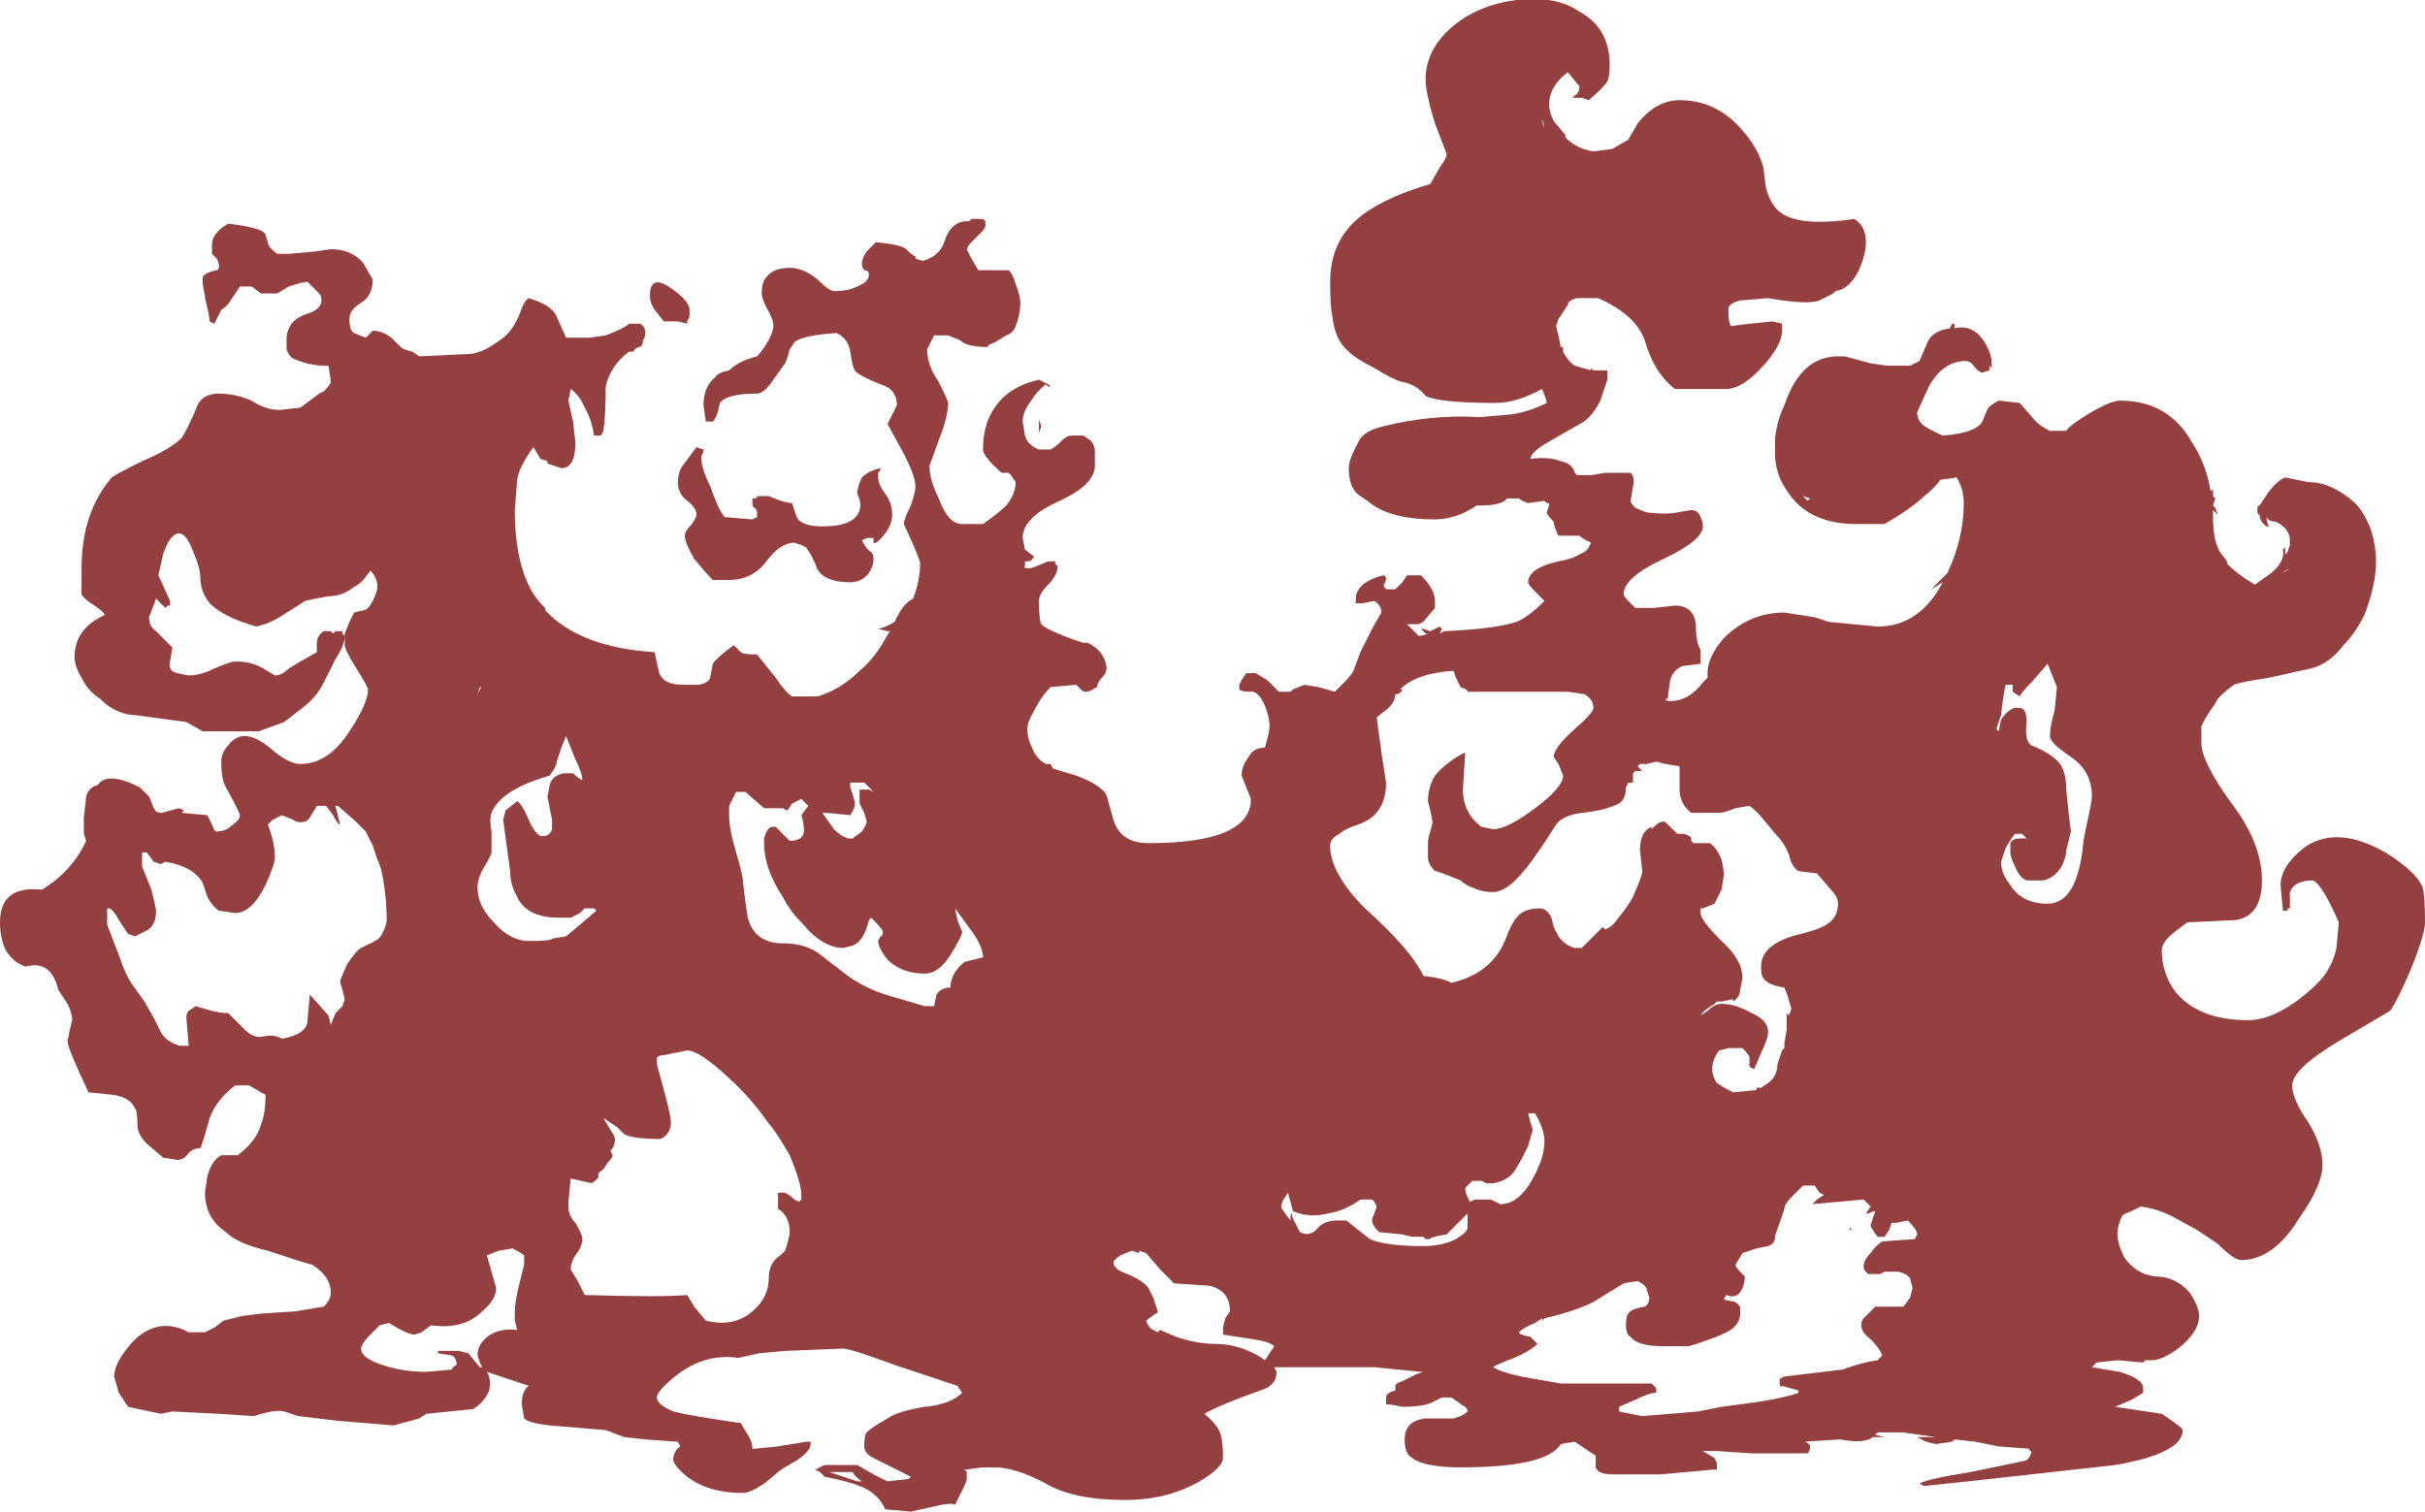 <?xml version="1.0" encoding="UTF-8" standalone="no"?>
<svg xmlns:ffdec="https://www.free-decompiler.com/flash" xmlns:xlink="http://www.w3.org/1999/xlink" ffdec:objectType="shape" height="32.45px" width="52.05px" xmlns="http://www.w3.org/2000/svg">
  <g transform="matrix(1.0, 0.0, 0.0, 1.0, 24.4, 28.65)">
    <path d="M9.5 -28.4 Q10.15 -28.05 10.15 -27.25 10.15 -27.0 10.1 -26.9 10.0 -26.75 9.7 -26.5 L9.55 -26.55 9.35 -26.55 9.4 -26.6 Q9.5 -26.65 9.5 -26.8 L9.25 -27.1 Q8.85 -26.8 8.85 -26.4 8.85 -26.25 8.95 -26.05 L9.2 -25.75 9.2 -25.7 Q9.45 -25.45 9.8 -25.4 L10.2 -25.45 10.55 -25.65 10.75 -26.0 Q11.15 -26.5 11.65 -26.5 12.45 -26.5 13.0 -25.85 13.35 -25.45 13.45 -25.05 L13.5 -24.65 Q13.55 -24.4 13.7 -24.2 14.05 -23.75 15.4 -23.95 15.65 -23.8 15.65 -23.45 15.65 -23.2 15.5 -22.85 15.3 -22.45 15.0 -22.4 L14.95 -22.35 14.65 -22.2 Q14.4 -22.1 13.55 -22.25 L12.95 -22.2 Q12.75 -22.15 12.7 -22.05 12.7 -22.0 12.7 -21.9 12.7 -21.75 12.75 -21.65 L13.15 -21.7 13.65 -21.75 13.85 -21.7 13.85 -21.55 Q13.85 -21.25 13.45 -20.8 13.0 -20.3 12.65 -20.3 L11.55 -20.3 Q11.1 -20.65 10.9 -21.35 10.7 -21.9 9.9 -22.25 L9.45 -22.25 Q9.25 -22.2 9.25 -22.1 L9.05 -21.8 9.0 -21.65 9.05 -21.45 9.1 -21.2 9.15 -21.2 9.15 -21.1 Q9.25 -20.9 9.4 -20.8 L9.75 -20.7 9.75 -20.75 9.8 -20.7 10.1 -20.7 10.1 -20.5 9.95 -20.05 Q9.8 -19.75 9.6 -19.6 L8.9 -19.2 Q8.45 -18.95 8.45 -18.8 8.85 -18.85 9.1 -18.75 9.35 -18.7 9.4 -18.5 L9.45 -18.45 9.75 -18.45 10.05 -18.5 10.6 -18.5 Q10.7 -18.4 10.65 -18.2 L10.6 -17.9 Q10.6 -17.85 10.7 -17.75 10.8 -17.7 10.95 -17.65 11.35 -17.6 11.6 -17.65 L11.9 -17.7 Q12.05 -17.7 12.1 -17.55 12.15 -17.45 12.15 -17.35 12.15 -17.05 11.3 -16.65 10.45 -16.25 10.45 -15.9 10.45 -15.85 10.55 -15.75 L10.7 -15.6 Q10.85 -15.6 11.1 -15.6 L11.55 -15.65 Q11.95 -15.65 12.0 -15.25 12.0 -14.85 12.1 -14.7 L12.1 -14.4 11.7 -14.35 Q11.5 -14.25 11.45 -14.05 11.4 -13.75 11.4 -13.65 L11.35 -13.65 Q11.35 -13.6 11.45 -13.6 11.85 -13.6 12.15 -14.0 L12.25 -14.1 12.25 -14.2 Q12.25 -14.55 12.6 -14.95 13.15 -15.5 13.9 -15.5 L14.55 -15.4 14.85 -15.3 15.9 -15.2 Q16.8 -15.2 17.3 -16.15 L17.05 -16.0 17.4 -16.35 Q17.75 -17.1 17.75 -17.85 17.75 -18.1 17.65 -18.3 L17.6 -18.4 17.25 -18.35 Q17.1 -18.15 16.9 -18.0 16.65 -17.75 16.05 -17.4 L15.45 -17.4 Q14.45 -17.4 14.0 -18.05 13.7 -18.45 13.7 -18.9 L13.7 -19.25 Q13.75 -19.65 13.9 -19.95 14.25 -21.0 15.05 -21.0 L15.2 -21.0 15.75 -20.85 16.1 -20.8 16.6 -20.8 16.8 -20.9 16.95 -21.25 Q17.05 -21.55 17.45 -21.6 L17.5 -21.7 17.55 -21.7 17.55 -21.6 Q17.95 -21.7 18.2 -21.3 18.35 -21.05 18.35 -20.85 L18.35 -20.75 18.3 -20.8 18.3 -20.7 18.15 -20.65 Q18.1 -20.65 18.0 -20.75 17.9 -20.9 17.8 -20.9 17.3 -20.9 17.0 -20.35 L16.75 -19.8 Q16.75 -19.65 16.85 -19.55 16.95 -19.45 17.3 -19.3 18.0 -19.35 18.15 -19.6 L18.25 -19.85 Q18.3 -19.95 18.5 -20.05 L18.95 -20.0 19.3 -19.6 Q19.4 -19.5 19.6 -19.4 L19.95 -19.4 Q20.0 -19.5 20.4 -19.75 20.9 -20.05 21.1 -20.05 22.15 -20.05 22.65 -19.15 22.95 -18.7 23.05 -18.1 L23.1 -18.15 23.1 -18.0 23.15 -17.95 23.1 -17.8 23.15 -17.75 23.2 -17.6 23.1 -17.7 23.1 -17.55 Q23.1 -17.05 23.25 -16.8 L23.4 -16.6 23.4 -16.55 Q23.65 -16.3 24.0 -16.1 L24.35 -16.35 Q24.65 -16.6 24.6 -16.85 L24.65 -16.9 24.65 -16.75 24.7 -16.8 24.75 -16.95 24.75 -17.05 Q24.75 -17.3 24.45 -17.45 24.3 -17.45 24.25 -17.55 24.25 -17.45 24.3 -17.35 L24.25 -17.35 Q24.1 -17.45 24.1 -17.6 24.05 -17.6 24.05 -17.7 24.05 -17.8 24.1 -17.8 L24.3 -18.1 Q24.5 -18.35 24.65 -18.4 L25.15 -18.3 Q25.65 -18.3 26.15 -17.85 26.35 -17.65 26.5 -17.25 26.6 -16.9 26.6 -16.6 26.6 -16.1 26.35 -15.45 26.15 -15.05 25.9 -14.8 25.6 -14.4 25.2 -14.3 L24.3 -14.1 Q23.65 -14.0 23.55 -13.95 23.2 -13.7 23.15 -13.55 22.9 -13.2 22.85 -13.05 L22.85 -12.7 Q22.85 -12.3 23.5 -11.4 24.15 -10.55 24.15 -9.75 24.15 -9.0 23.6 -8.9 L22.55 -8.85 22.35 -8.7 Q22.0 -8.45 22.0 -8.25 22.0 -7.75 22.3 -7.35 22.8 -6.75 23.85 -6.75 24.35 -6.75 24.95 -7.2 25.4 -7.55 25.55 -7.8 25.7 -8.05 25.75 -8.3 L25.8 -8.85 Q25.45 -9.65 25.25 -9.75 24.85 -9.75 24.75 -9.5 24.75 -9.45 24.75 -9.15 L24.7 -9.15 24.7 -9.1 24.6 -9.1 24.55 -9.65 Q24.55 -10.05 25.05 -10.45 25.75 -10.95 26.8 -10.35 27.45 -9.95 27.6 -9.6 27.65 -9.4 27.65 -8.85 27.65 -8.6 27.35 -7.85 27.05 -7.15 26.9 -6.95 L25.8 -6.3 Q24.8 -5.7 24.8 -5.35 24.8 -5.05 25.15 -4.55 25.45 -4.05 25.45 -3.65 25.45 -3.2 24.95 -2.5 24.4 -1.6 23.7 -1.6 23.55 -1.6 23.2 -1.95 L22.75 -2.25 22.2 -2.55 Q21.9 -2.7 21.55 -2.75 L21.35 -2.65 Q21.2 -2.6 21.15 -2.55 21.05 -2.35 21.05 -2.15 21.05 -1.95 21.2 -1.65 21.45 -1.3 21.85 -1.25 22.3 -1.25 22.6 -0.9 22.8 -0.6 22.8 -0.4 22.8 -0.05 22.35 0.3 22.0 0.55 21.8 0.55 L21.65 0.55 21.6 0.6 21.05 0.55 20.6 0.6 20.5 0.7 21.1 0.8 Q21.6 0.95 21.6 1.15 L21.6 1.25 21.35 1.4 21.0 1.55 22.0 1.7 Q22.45 2.0 22.45 2.05 22.45 2.55 21.0 2.8 L17.85 3.15 16.9 3.25 16.8 3.2 Q16.95 3.1 17.9 2.95 L19.1 2.7 Q19.2 2.6 19.2 2.5 19.15 2.5 19.15 2.45 L18.5 2.4 18.0 2.3 17.55 2.25 17.5 2.3 17.15 2.35 Q16.9 2.3 16.85 2.25 L16.75 2.2 17.15 2.2 16.45 2.1 15.9 2.1 15.85 2.15 16.05 2.2 15.8 2.2 Q15.6 2.35 15.1 2.25 L14.3 2.3 14.35 2.3 Q14.45 2.35 14.45 2.4 14.45 2.5 14.4 2.55 L13.2 2.55 12.45 2.5 12.15 2.5 12.4 2.65 12.45 2.75 12.45 2.9 12.35 2.9 11.25 3.0 10.2 3.0 Q9.9 3.0 9.85 2.85 L9.85 2.6 9.4 2.3 9.1 2.35 Q8.8 2.85 6.95 2.85 6.1 2.85 5.85 2.6 5.75 2.5 5.75 2.25 5.75 1.85 6.2 1.8 L6.8 1.8 6.95 1.75 Q7.05 1.7 7.1 1.65 7.1 1.6 7.05 1.55 6.95 1.5 6.9 1.45 L6.75 1.35 6.55 1.35 6.35 1.45 Q6.15 1.55 5.7 1.55 L5.45 1.5 5.35 1.5 Q5.35 1.45 5.35 1.35 5.35 1.25 5.55 1.2 L5.55 1.1 Q5.55 1.05 5.7 1.0 L6.0 0.85 6.15 0.8 6.1 0.8 5.1 0.7 2.95 0.7 3.0 0.8 Q3.0 1.1 2.65 1.2 1.8 1.5 1.45 1.7 1.75 1.95 1.8 2.15 1.85 2.3 1.85 2.65 1.85 2.85 1.35 3.15 0.65 3.55 -0.25 3.55 -1.35 3.55 -1.95 3.2 -2.6 2.85 -3.05 2.85 L-3.3 2.85 -3.7 2.9 -3.65 2.95 Q-3.65 3.0 -3.65 3.1 -3.65 3.15 -3.75 3.35 L-3.9 3.65 Q-4.0 3.6 -4.4 3.7 L-4.85 3.8 -5.4 3.75 Q-5.55 3.4 -5.95 3.25 -6.2 3.15 -6.7 3.05 L-6.8 2.95 -6.9 2.9 -6.8 2.85 Q-6.75 2.8 -6.65 2.8 L-6.0 2.8 -5.65 3.0 -5.35 3.15 -4.9 3.1 -4.85 3.05 Q-5.25 2.85 -5.65 2.65 -5.85 2.55 -5.85 2.4 -5.85 2.15 -5.8 2.1 -5.7 2.0 -5.35 1.8 -5.15 1.65 -4.55 1.55 -4.0 1.5 -3.75 1.25 L-3.85 1.1 Q-4.3 0.95 -5.2 0.65 -6.15 0.3 -6.3 0.3 L-7.55 0.35 -8.1 0.4 -8.55 0.5 Q-9.25 0.4 -9.85 0.85 -10.3 1.2 -10.3 1.35 -10.3 1.5 -9.95 1.65 -9.55 1.75 -8.5 1.9 L-8.35 2.15 Q-8.25 2.3 -8.25 2.45 L-8.2 2.45 -7.7 2.4 -7.1 2.3 -7.0 2.3 -7.0 2.35 Q-7.0 2.5 -7.3 2.7 -7.65 2.9 -7.7 2.95 -7.75 3.0 -8.0 3.2 -8.3 3.4 -8.45 3.4 -9.2 3.4 -9.65 3.05 -9.9 2.85 -9.95 2.7 -9.95 2.5 -9.8 2.4 L-9.85 2.3 -10.55 2.25 -11.0 2.2 -11.4 2.05 -12.6 1.95 Q-13.05 1.9 -13.15 1.8 L-13.2 1.5 Q-13.2 1.2 -13.05 1.1 L-13.95 0.8 Q-13.85 0.95 -13.9 1.2 -14.0 1.45 -14.25 1.6 L-15.25 1.7 -15.4 1.8 -15.95 1.95 -17.15 1.85 -18.0 1.75 -18.3 1.65 Q-18.5 1.6 -18.95 1.75 L-19.7 1.7 -20.7 1.65 -20.95 1.7 -21.65 1.55 -21.85 1.25 -21.95 0.9 Q-21.95 0.6 -21.55 0.15 -21.0 -0.4 -20.35 -0.05 L-20.0 -0.05 -19.8 -0.15 -19.6 -0.3 -19.2 -0.4 -18.8 -0.45 -18.05 -0.5 -17.45 -0.6 Q-17.3 -0.75 -17.3 -0.9 -17.3 -1.25 -17.7 -1.5 -17.9 -1.55 -18.65 -1.8 -19.3 -1.95 -19.55 -2.2 -20.0 -2.5 -20.0 -3.05 L-19.95 -3.4 Q-19.85 -3.75 -19.65 -3.85 L-19.3 -3.85 Q-18.9 -4.15 -18.8 -4.5 -18.7 -4.75 -18.7 -5.15 L-18.8 -5.2 -19.05 -5.35 -19.35 -5.35 Q-19.75 -5.05 -19.9 -4.65 -20.05 -4.1 -20.1 -4.0 -20.25 -4.0 -20.35 -3.9 -20.45 -3.75 -20.6 -3.75 L-20.9 -3.8 -21.25 -4.1 Q-21.45 -4.3 -21.45 -4.5 -21.45 -4.8 -21.5 -4.85 -21.6 -5.1 -22.0 -5.15 L-22.5 -5.2 Q-22.95 -6.15 -22.95 -6.3 L-22.9 -6.55 -22.85 -6.75 Q-22.85 -6.9 -22.95 -7.1 L-23.15 -7.4 Q-23.3 -8.05 -23.85 -7.9 -24.15 -8.0 -24.3 -8.3 -24.4 -8.55 -24.4 -8.85 -24.4 -9.65 -23.5 -9.55 -22.85 -9.95 -22.55 -10.6 L-22.6 -10.75 -22.6 -11.1 -22.55 -11.55 Q-22.5 -11.75 -22.3 -11.8 -22.1 -12.1 -21.4 -11.75 L-21.2 -11.55 -21.1 -11.3 Q-21.05 -11.2 -20.95 -11.2 -20.9 -11.2 -20.75 -11.25 L-20.55 -11.3 -20.45 -11.25 -20.5 -11.2 -19.95 -11.15 -19.85 -10.95 Q-19.8 -10.8 -19.75 -10.8 -19.55 -10.8 -19.4 -10.95 -19.25 -11.05 -19.25 -11.15 -19.25 -11.2 -19.55 -11.75 -19.65 -11.9 -19.65 -12.3 -19.65 -12.5 -19.5 -12.65 -19.35 -12.85 -19.15 -12.85 -18.9 -12.85 -18.55 -12.55 -18.2 -12.25 -17.95 -12.25 -17.35 -12.25 -16.9 -12.95 -16.5 -13.55 -16.5 -13.85 -16.5 -13.9 -16.75 -14.3 -17.0 -14.7 -17.0 -14.8 L-17.0 -15.05 -16.9 -15.3 -16.8 -15.5 -16.6 -15.55 Q-16.5 -15.55 -16.4 -15.75 -16.3 -15.95 -16.3 -16.05 -16.3 -16.25 -16.45 -16.4 L-16.6 -16.2 Q-16.7 -16.1 -16.8 -16.05 -17.05 -15.85 -17.35 -15.85 -17.65 -15.8 -17.85 -15.75 L-18.4 -15.4 Q-18.65 -15.25 -18.9 -15.2 -19.6 -15.4 -19.9 -15.7 -20.1 -15.95 -20.1 -16.25 -20.1 -16.45 -20.25 -16.8 -20.4 -17.2 -20.55 -17.2 -20.75 -17.2 -20.9 -16.75 L-21.0 -16.3 -20.75 -15.75 -20.75 -15.65 -20.8 -15.65 -20.85 -15.6 -21.05 -15.8 -21.2 -15.4 Q-21.2 -15.2 -21.05 -15.1 L-20.7 -14.75 -20.75 -14.45 Q-20.8 -14.25 -20.6 -14.2 L-20.35 -14.15 Q-20.1 -14.15 -19.8 -14.3 -19.45 -14.45 -19.35 -14.45 -19.0 -14.45 -18.75 -14.3 L-18.5 -14.15 Q-18.35 -14.15 -18.2 -14.3 L-17.95 -14.45 -17.6 -14.65 -17.6 -14.85 Q-17.6 -15.0 -17.45 -15.1 L-17.3 -15.1 -17.25 -15.05 -17.2 -15.1 -17.05 -15.1 -17.05 -15.05 -17.0 -15.0 Q-17.0 -14.8 -17.2 -14.5 L-17.45 -14.0 Q-17.6 -13.7 -17.85 -13.5 L-18.3 -13.15 -18.85 -12.95 -20.05 -12.95 -20.4 -13.15 -21.5 -13.3 Q-21.75 -13.3 -22.0 -13.45 -22.1 -13.5 -22.25 -13.65 -22.5 -13.8 -22.65 -14.1 -22.8 -14.35 -22.8 -14.55 -22.8 -15.15 -22.15 -15.45 -22.2 -15.55 -22.45 -15.7 -22.65 -15.85 -22.65 -15.9 L-22.65 -16.45 Q-22.65 -17.65 -22.0 -18.4 -21.95 -18.45 -21.35 -18.75 -20.75 -19.0 -20.5 -19.25 -20.4 -19.4 -20.2 -19.85 -20.1 -20.2 -19.7 -20.2 -19.35 -20.2 -19.0 -20.05 -18.7 -19.85 -18.4 -19.85 L-17.95 -19.9 -17.55 -20.2 -17.45 -20.25 Q-17.3 -20.4 -17.3 -20.45 -17.3 -20.5 -17.35 -20.8 L-17.45 -20.8 Q-17.75 -20.8 -18.1 -20.95 -18.2 -21.0 -18.25 -21.15 L-18.25 -21.35 Q-18.25 -21.75 -17.85 -21.9 -17.5 -22.0 -17.5 -22.2 -17.5 -22.3 -17.55 -22.35 L-17.8 -22.6 Q-17.9 -22.6 -18.2 -22.5 L-18.45 -22.35 -18.8 -22.35 -19.0 -22.5 -19.25 -22.5 -19.45 -22.2 Q-19.55 -22.05 -19.65 -22.0 L-19.8 -21.7 -19.9 -21.75 Q-19.9 -21.85 -20.0 -22.25 L-20.0 -22.3 -20.05 -22.55 -20.05 -22.7 Q-20.0 -22.8 -19.75 -22.85 -19.7 -22.85 -19.7 -22.95 -19.7 -23.0 -19.75 -23.1 L-19.85 -23.2 -19.85 -23.4 Q-19.85 -23.65 -19.5 -23.85 -18.7 -23.75 -18.7 -23.6 L-18.65 -23.45 Q-18.65 -23.35 -18.45 -23.2 L-18.2 -23.2 -17.65 -23.25 -17.3 -23.3 Q-16.85 -23.3 -16.6 -23.0 L-16.4 -22.65 Q-16.4 -22.3 -16.65 -22.15 -16.9 -22.0 -16.9 -21.8 -16.9 -21.55 -16.8 -21.5 L-16.55 -21.4 -16.4 -21.55 Q-16.2 -21.55 -16.0 -21.4 L-15.8 -21.2 Q-15.75 -21.15 -15.55 -21.1 L-15.4 -21.0 -14.35 -21.05 Q-14.05 -21.05 -13.6 -21.4 -13.4 -21.55 -13.25 -21.9 -13.15 -22.2 -13.05 -22.25 -12.55 -22.1 -12.45 -21.85 L-12.25 -21.4 -11.75 -21.4 -11.4 -21.45 Q-11.0 -21.6 -10.9 -21.7 L-10.65 -21.7 -10.6 -21.65 Q-10.55 -21.6 -10.55 -21.5 -10.55 -21.4 -10.6 -21.35 -10.6 -21.2 -10.7 -21.2 -10.8 -21.15 -10.8 -21.1 L-10.9 -21.1 Q-11.3 -20.8 -11.4 -20.35 -11.4 -19.7 -11.45 -19.4 L-11.5 -19.3 -11.65 -19.3 Q-11.7 -19.65 -11.85 -19.9 -11.95 -20.15 -12.15 -20.3 L-12.2 -20.05 -12.1 -19.6 -12.05 -19.15 Q-12.05 -18.6 -12.35 -18.6 L-12.65 -18.7 -12.65 -18.75 -12.8 -18.8 -12.95 -19.05 Q-13.25 -18.65 -13.3 -18.35 L-13.35 -17.7 Q-13.35 -16.55 -12.95 -15.9 -12.85 -15.75 -12.75 -15.65 L-12.7 -15.6 -12.7 -15.55 Q-11.95 -14.75 -10.35 -14.65 L-10.25 -14.2 Q-10.15 -13.95 -9.75 -13.95 L-9.4 -13.95 Q-9.15 -14.0 -9.15 -14.15 L-9.1 -14.4 Q-9.0 -14.55 -8.65 -14.8 L-8.5 -14.65 Q-8.45 -14.6 -8.15 -14.6 L-7.75 -14.1 Q-7.55 -13.8 -7.4 -13.7 L-6.85 -13.7 Q-6.35 -13.85 -5.95 -14.25 -5.65 -14.5 -5.45 -14.85 L-5.3 -15.1 -5.35 -15.1 -5.55 -15.15 Q-5.35 -15.2 -5.2 -15.3 L-5.15 -15.4 Q-5.0 -15.7 -4.8 -15.8 -4.65 -16.2 -4.65 -16.55 -4.65 -16.65 -5.0 -17.4 -5.0 -17.5 -4.85 -17.8 -4.75 -18.1 -4.75 -18.2 -4.75 -18.45 -5.05 -19.0 L-5.35 -19.55 -5.15 -19.95 Q-5.15 -20.3 -5.5 -20.4 -6.0 -20.6 -6.05 -20.7 -6.1 -20.75 -6.15 -21.1 -6.2 -21.4 -6.45 -21.5 -7.2 -21.45 -7.35 -21.3 L-7.45 -21.15 Q-7.5 -20.95 -7.55 -20.85 L-7.8 -20.5 Q-8.0 -20.2 -8.15 -20.2 -8.8 -20.2 -8.95 -20.0 -9.0 -19.7 -9.1 -19.6 L-9.25 -19.6 -9.3 -19.95 Q-9.3 -20.35 -9.05 -20.55 -9.0 -20.65 -8.75 -20.7 -8.55 -20.9 -8.15 -21.0 -8.05 -21.1 -7.9 -21.35 -7.8 -21.55 -7.8 -21.65 -7.8 -21.8 -7.95 -22.05 -8.05 -22.25 -8.05 -22.35 -8.05 -22.6 -7.95 -22.7 -7.8 -22.9 -7.45 -22.9 -7.15 -22.9 -6.85 -22.65 -6.6 -22.4 -6.5 -22.4 -6.2 -22.4 -6.0 -22.5 -5.75 -22.6 -5.75 -22.75 -5.75 -22.85 -5.85 -22.85 -5.9 -22.9 -5.9 -23.0 -5.9 -23.1 -5.8 -23.25 L-5.6 -23.45 Q-5.05 -23.4 -4.95 -23.3 -4.8 -23.15 -4.75 -23.15 L-4.75 -23.1 -4.6 -23.05 Q-4.2 -23.15 -4.1 -23.55 -3.95 -23.9 -3.65 -23.9 L-3.6 -23.9 -3.55 -23.95 -3.3 -23.95 -3.25 -23.9 -3.25 -23.8 Q-3.25 -23.75 -3.35 -23.65 L-3.6 -23.4 -3.65 -23.3 -3.55 -23.1 -3.4 -22.85 -2.75 -22.85 Q-2.65 -22.75 -2.6 -22.55 -2.5 -22.3 -2.5 -22.15 -2.5 -21.9 -2.6 -21.65 -2.65 -21.5 -2.8 -21.45 L-3.05 -21.3 Q-3.2 -21.25 -3.2 -21.2 -3.65 -21.2 -3.8 -21.35 L-4.05 -21.45 -4.35 -21.45 -4.5 -21.15 Q-4.5 -20.8 -4.25 -20.45 -4.05 -20.05 -4.05 -20.0 -4.05 -19.7 -4.25 -19.2 L-4.45 -18.65 Q-4.45 -18.35 -4.25 -17.95 -4.05 -17.4 -3.75 -17.4 L-3.3 -17.4 Q-2.95 -17.65 -2.8 -17.8 -2.6 -18.05 -2.6 -18.3 L-2.7 -18.45 -2.75 -18.5 -2.9 -18.5 Q-3.3 -18.85 -3.3 -19.0 -3.3 -19.55 -3.05 -19.9 -2.75 -20.35 -2.1 -20.5 L-1.9 -20.4 -1.85 -20.35 -1.9 -20.35 -1.95 -20.4 Q-2.15 -20.25 -2.3 -20.0 -2.45 -19.8 -2.45 -19.6 L-2.4 -19.3 Q-2.35 -19.1 -2.1 -19.0 L-1.85 -19.0 Q-1.75 -19.05 -1.6 -19.2 -1.5 -19.3 -1.4 -19.3 L-1.15 -19.3 -1.0 -19.2 Q-0.9 -19.1 -0.9 -18.95 L-0.9 -18.65 Q-0.9 -18.25 -1.65 -17.9 -2.45 -17.55 -2.45 -17.1 L-2.4 -16.85 -2.2 -16.7 -2.25 -16.65 Q-2.25 -16.6 -2.35 -16.6 L-2.4 -16.6 -2.4 -16.5 Q-2.45 -16.45 -2.3 -16.45 -2.25 -16.45 -1.9 -16.6 L-1.75 -16.6 -1.75 -16.55 -1.7 -16.5 Q-1.7 -16.3 -1.9 -16.1 -2.1 -15.9 -2.1 -15.75 -2.1 -15.35 -2.05 -15.25 -1.9 -15.1 -1.15 -14.85 L-1.05 -14.85 Q-0.85 -14.75 -0.75 -14.6 -0.65 -14.45 -0.65 -14.3 -0.65 -14.2 -0.75 -14.1 -0.85 -14.0 -0.85 -13.9 L-0.95 -13.85 Q-1.0 -13.8 -1.1 -13.8 -1.15 -13.8 -1.2 -13.85 L-1.3 -13.95 -1.85 -13.9 Q-2.05 -13.7 -2.2 -13.4 -2.35 -13.15 -2.35 -13.0 -2.35 -12.8 -2.25 -12.6 -2.15 -12.35 -1.95 -12.25 L-1.85 -12.25 -1.8 -12.15 -1.3 -12.0 Q-0.9 -11.85 -0.75 -11.7 -0.65 -11.65 -0.6 -11.4 L-0.5 -11.05 Q-0.35 -10.55 0.25 -10.55 2.45 -10.55 2.45 -11.5 L2.25 -12.0 Q2.25 -12.2 2.4 -12.4 2.5 -12.6 2.75 -12.6 2.85 -12.95 2.85 -13.05 2.85 -13.25 2.75 -13.5 2.6 -13.85 2.4 -13.8 2.25 -13.8 2.2 -13.85 L2.2 -13.95 2.25 -14.05 2.35 -14.2 2.55 -14.2 2.8 -14.05 3.05 -13.8 3.3 -13.8 3.35 -13.85 3.6 -13.95 3.9 -13.9 4.25 -13.8 4.45 -14.0 Q4.6 -14.15 4.65 -14.25 L4.8 -14.65 5.05 -15.15 5.25 -15.5 Q5.25 -15.65 5.1 -15.75 L4.85 -15.7 4.7 -15.7 4.7 -15.8 Q4.7 -15.95 4.85 -16.1 5.05 -16.25 5.3 -16.3 5.4 -16.25 5.3 -16.1 5.3 -16.05 5.35 -16.0 L5.55 -16.0 5.7 -16.15 5.8 -16.3 6.1 -16.3 Q6.4 -16.0 6.4 -15.75 L6.4 -15.6 6.15 -15.3 6.05 -15.25 5.8 -15.25 6.05 -15.0 Q6.15 -15.0 6.25 -15.05 L6.2 -15.05 6.1 -15.15 6.15 -15.15 6.3 -15.1 6.5 -15.2 6.55 -15.15 6.5 -15.05 6.6 -15.1 Q7.7 -15.15 8.15 -15.3 8.4 -15.4 8.75 -15.75 L8.55 -15.95 Q8.4 -16.1 8.4 -16.15 8.4 -16.45 9.05 -16.6 9.35 -16.65 9.5 -16.75 9.65 -16.8 9.7 -16.9 L9.75 -17.0 9.65 -17.05 Q9.55 -17.1 9.5 -17.15 L9.05 -17.15 Q8.95 -17.35 8.95 -17.45 8.8 -17.6 8.8 -17.65 L8.85 -17.8 8.85 -17.85 8.8 -17.85 8.75 -17.9 8.4 -17.85 Q8.25 -17.9 8.2 -17.95 L7.95 -17.95 7.9 -17.9 Q7.75 -17.8 7.4 -17.8 L7.3 -17.8 Q6.85 -17.5 6.4 -17.5 5.4 -17.5 4.95 -17.9 L4.8 -18.0 Q4.55 -18.15 4.55 -18.6 4.55 -18.75 4.65 -18.95 L4.75 -19.15 Q4.85 -19.4 5.3 -19.5 6.3 -19.75 7.3 -19.7 L7.4 -19.7 8.0 -19.75 Q8.4 -19.8 8.8 -20.0 8.8 -20.05 8.7 -20.3 8.15 -20.0 7.7 -20.0 6.5 -20.0 6.2 -20.15 6.0 -20.4 5.7 -20.45 5.5 -20.5 5.1 -20.75 4.7 -20.95 4.55 -21.1 4.25 -21.35 4.2 -21.85 4.15 -22.05 4.15 -22.6 4.15 -23.25 4.5 -23.7 4.95 -24.3 6.3 -24.7 L6.5 -25.05 Q6.65 -25.25 6.65 -25.35 L6.4 -26.0 Q6.2 -26.65 6.2 -26.95 6.2 -27.6 6.8 -28.1 7.35 -28.55 8.15 -28.65 9.0 -28.75 9.5 -28.4 M17.7 -21.35 L17.7 -21.35 M14.45 -17.95 L14.3 -18.0 14.4 -17.9 14.45 -17.95 M18.05 -21.05 L18.05 -21.05 M19.5 -19.15 L19.5 -19.15 M19.55 -14.4 L19.2 -14.0 Q19.0 -13.8 18.95 -13.7 L18.8 -13.8 18.8 -13.95 18.65 -13.95 Q18.6 -13.75 18.55 -13.3 L18.45 -13.0 18.5 -12.95 18.55 -13.2 Q18.75 -13.5 18.95 -13.45 19.1 -13.45 19.1 -13.15 19.05 -12.75 19.2 -12.65 19.7 -12.45 19.85 -12.2 19.95 -12.0 19.95 -11.7 L20.0 -11.2 20.05 -10.8 19.95 -10.4 Q19.95 -10.25 19.85 -10.05 19.7 -9.8 19.45 -9.75 L19.1 -9.75 Q18.95 -9.8 18.85 -10.05 18.75 -10.25 18.75 -10.35 L18.75 -10.55 Q18.8 -10.65 18.95 -10.65 L19.1 -10.65 19.0 -10.75 18.85 -10.75 Q18.8 -10.7 18.65 -10.45 L18.55 -10.15 Q18.55 -9.9 18.75 -9.65 19.0 -9.25 19.55 -9.25 20.15 -9.25 20.3 -10.4 20.3 -10.55 20.4 -11.0 20.5 -11.45 20.5 -11.55 20.5 -12.1 20.05 -12.4 19.6 -12.7 19.6 -12.85 19.6 -13.05 19.7 -13.4 L19.75 -13.9 19.55 -14.4 M8.7 -26.05 L8.7 -26.1 8.75 -25.9 Q8.7 -26.0 8.7 -26.05 M9.0 -17.7 L9.0 -17.7 M8.1 -18.0 L8.1 -18.0 M9.6 -13.75 L9.25 -13.8 8.0 -13.8 Q7.5 -13.8 7.1 -13.8 7.1 -13.85 6.95 -13.9 L6.85 -14.1 6.8 -14.25 Q6.0 -14.2 5.65 -13.85 L5.7 -13.85 Q5.7 -13.8 5.6 -13.75 L5.55 -13.75 Q5.55 -13.6 5.4 -13.45 L5.15 -13.25 5.25 -12.5 5.35 -11.85 Q5.35 -11.15 4.75 -10.95 4.45 -10.85 4.35 -10.75 4.15 -10.65 4.15 -10.5 4.15 -9.9 4.9 -9.15 5.9 -8.25 6.15 -7.7 6.6 -7.65 6.75 -7.55 7.6 -7.75 7.9 -8.45 8.05 -8.85 8.15 -8.95 8.3 -9.15 8.65 -9.15 8.8 -9.15 8.9 -8.95 L8.95 -8.75 Q9.0 -8.65 9.05 -8.55 9.2 -8.35 9.4 -8.3 L9.55 -8.3 10.0 -8.75 10.05 -8.7 Q10.2 -8.75 10.3 -8.9 10.55 -9.2 10.65 -9.4 10.85 -9.85 10.85 -9.95 L10.8 -10.4 Q10.8 -10.8 11.05 -10.9 L11.05 -10.85 11.1 -10.9 Q11.25 -11.05 11.35 -11.0 L11.6 -10.75 11.75 -10.75 Q11.9 -10.7 11.9 -10.65 L11.9 -10.6 11.95 -10.55 12.3 -10.55 Q12.45 -10.45 12.55 -10.2 12.6 -10.0 12.6 -9.85 L12.55 -9.55 12.4 -9.25 12.15 -9.15 12.1 -9.15 12.1 -9.05 Q12.1 -8.9 12.55 -8.45 13.0 -8.05 13.0 -7.65 L12.95 -7.4 Q12.95 -7.25 12.8 -7.15 L12.8 -7.2 12.55 -7.15 12.45 -7.15 12.4 -7.1 Q12.15 -6.95 12.1 -6.85 L12.25 -6.95 Q12.4 -7.1 12.55 -7.1 12.85 -7.1 13.2 -6.9 13.55 -6.75 13.55 -6.5 13.55 -6.35 13.4 -6.05 13.3 -5.8 13.25 -5.7 L13.15 -5.75 13.15 -5.95 Q13.15 -6.0 13.0 -6.15 L12.7 -6.15 12.5 -6.1 Q12.35 -5.9 12.35 -5.7 12.35 -5.55 12.45 -5.4 12.6 -5.3 12.8 -5.2 L13.3 -5.25 13.3 -5.3 13.4 -5.3 13.55 -5.4 Q13.75 -5.55 13.75 -5.8 L13.85 -6.1 13.9 -6.15 13.9 -6.25 13.95 -6.55 13.95 -6.9 14.0 -6.85 14.05 -7.0 Q13.95 -7.35 13.9 -7.45 13.55 -7.5 13.45 -7.65 13.4 -7.7 13.4 -7.9 13.4 -8.4 14.25 -8.6 14.65 -8.7 14.8 -8.8 15.05 -8.95 15.05 -9.25 15.05 -9.4 14.9 -9.55 L14.6 -9.9 14.2 -9.95 Q14.05 -10.05 14.0 -10.3 13.9 -10.55 13.75 -10.7 13.7 -10.75 13.5 -11.0 13.3 -11.25 13.15 -11.35 L12.85 -11.3 Q12.6 -11.2 12.5 -11.2 L11.9 -11.2 Q11.65 -11.4 11.65 -11.7 L11.65 -12.2 11.35 -12.25 11.15 -12.3 10.95 -12.25 10.8 -12.25 10.75 -12.2 10.85 -12.1 10.7 -12.1 10.65 -12.05 Q10.65 -12.0 10.65 -11.85 L10.55 -11.85 10.5 -11.75 Q10.5 -11.5 10.35 -11.4 10.05 -11.25 9.55 -11.2 9.15 -11.15 9.0 -10.95 8.75 -10.55 8.5 -10.2 8.0 -9.5 7.65 -9.5 7.4 -9.5 7.2 -9.6 7.05 -9.65 6.95 -9.75 L6.7 -9.85 Q6.45 -9.95 6.4 -9.95 6.25 -10.1 6.25 -10.25 L6.25 -10.55 Q6.25 -10.65 6.3 -10.8 L6.35 -11.0 6.3 -11.25 6.25 -11.45 Q6.25 -11.75 6.4 -12.0 6.65 -12.3 7.05 -12.5 L7.0 -11.7 Q7.0 -11.2 7.4 -10.9 L7.65 -10.85 Q7.95 -10.85 8.55 -11.3 9.15 -11.75 9.15 -12.0 L9.05 -12.25 8.95 -12.4 Q8.95 -12.6 9.4 -13.0 9.8 -13.35 9.8 -13.45 9.8 -13.65 9.6 -13.75 M0.05 -1.75 L-0.1 -1.8 Q-0.25 -1.75 -0.35 -1.7 -0.5 -1.6 -0.5 -1.55 -0.5 -1.4 -0.2 -1.3 0.15 -1.15 0.25 -1.0 L0.35 -0.8 0.45 -0.5 Q0.45 -0.45 0.4 -0.45 L0.2 -0.3 Q0.25 -0.15 0.35 -0.1 L0.45 -0.05 0.5 -0.1 0.85 0.05 Q1.3 0.2 1.7 0.2 2.15 0.2 2.6 0.45 L2.75 0.55 Q2.85 0.4 2.95 0.25 2.85 0.15 2.5 0.1 L1.85 0.0 1.85 -0.15 1.9 -0.35 2.0 -0.5 Q2.0 -0.95 1.55 -1.05 L0.8 -1.1 0.5 -1.4 0.2 -1.75 0.05 -1.8 0.05 -1.75 M5.1 -2.85 L5.05 -2.9 4.8 -2.9 Q4.45 -2.65 4.1 -2.6 3.7 -2.5 3.35 -2.65 3.3 -2.55 3.4 -2.4 L3.5 -2.2 Q3.7 -2.1 3.85 -2.25 4.0 -2.45 4.3 -2.45 L4.5 -2.45 5.0 -2.05 Q5.35 -1.9 6.15 -1.9 6.55 -1.9 6.85 -2.05 7.1 -2.2 7.1 -2.3 L7.1 -2.6 6.65 -2.15 Q6.3 -2.1 6.3 -2.05 L6.2 -2.05 6.15 -2.1 5.9 -2.1 5.7 -2.15 5.2 -2.2 Q5.05 -2.35 5.05 -2.45 5.05 -2.5 5.1 -2.6 L5.15 -2.75 5.1 -2.85 M3.1 -2.75 Q3.1 -2.7 3.3 -2.45 L3.3 -2.55 3.35 -2.65 3.3 -2.85 Q3.25 -3.0 3.25 -3.05 L3.15 -2.9 Q3.1 -2.8 3.1 -2.75 M8.4 -4.75 L8.45 -4.55 8.5 -4.4 8.4 -4.05 8.25 -3.75 8.1 -3.5 Q7.95 -3.3 7.65 -3.25 7.55 -3.25 7.5 -3.25 L7.4 -3.3 7.2 -3.3 7.05 -3.15 Q7.05 -3.05 7.1 -2.95 L7.15 -2.85 7.25 -2.9 7.6 -2.9 7.8 -2.8 Q8.2 -2.8 8.5 -3.35 8.75 -3.8 8.75 -4.15 8.75 -4.4 8.55 -4.75 L8.4 -4.75 M8.2 -0.05 Q8.2 0.0 8.45 0.05 L8.6 0.2 Q8.45 0.35 8.1 0.5 7.7 0.65 7.65 0.7 7.8 0.8 8.25 0.9 L9.1 1.05 11.05 1.05 11.15 1.15 11.15 1.25 Q11.0 1.25 10.7 1.4 L10.35 1.55 10.35 1.65 10.85 1.75 12.05 1.65 12.55 1.55 13.3 1.45 Q13.95 1.35 14.2 1.25 L14.2 1.2 13.85 1.1 Q13.8 1.15 13.8 1.05 L13.8 0.95 13.9 0.9 15.15 0.75 Q15.55 0.6 15.9 0.55 L16.0 0.45 Q15.95 0.3 15.75 0.1 15.55 -0.05 15.55 -0.2 15.55 -0.3 15.6 -0.35 L15.85 -0.6 16.45 -0.6 Q16.5 -0.65 16.6 -0.8 L16.65 -1.0 16.6 -1.2 Q16.55 -1.3 16.35 -1.35 L16.05 -1.35 15.95 -1.3 15.7 -1.3 15.65 -1.35 Q15.6 -1.4 15.6 -1.45 15.6 -1.6 15.75 -1.75 15.85 -1.9 16.0 -2.0 L16.7 -2.05 16.75 -2.15 Q16.75 -2.25 16.55 -2.45 L16.3 -2.4 16.2 -2.4 16.15 -2.25 16.05 -2.1 15.9 -2.1 Q15.75 -2.3 15.75 -2.35 L15.85 -2.65 Q15.8 -2.65 15.7 -2.6 L15.65 -2.6 15.75 -2.75 15.6 -2.9 14.5 -2.8 14.6 -2.9 14.75 -3.0 14.65 -3.05 14.55 -3.2 14.3 -3.2 14.05 -2.95 Q13.9 -2.8 13.9 -2.7 L13.8 -2.4 Q13.7 -2.15 13.7 -2.1 13.7 -1.95 13.55 -1.9 L13.3 -1.85 13.0 -1.75 12.85 -1.5 Q12.85 -1.45 12.95 -1.35 L13.05 -1.25 Q13.05 -1.1 13.0 -1.0 12.9 -0.75 12.65 -0.85 L12.6 -0.75 12.85 -0.7 12.95 -0.6 12.95 -0.45 Q12.95 -0.25 12.75 -0.1 12.5 0.05 11.85 0.25 L11.3 0.25 Q10.75 0.25 10.6 0.05 10.5 0.0 10.5 -0.2 10.5 -0.4 10.55 -0.45 10.6 -0.55 10.9 -0.6 11.0 -0.65 11.0 -0.8 L10.95 -0.95 Q10.95 -1.05 10.75 -1.15 L10.45 -1.1 9.8 -0.7 Q9.4 -0.5 8.75 -0.35 L8.7 -0.3 8.7 -0.35 8.55 -0.25 Q8.3 -0.15 8.2 -0.05 M15.35 -2.25 L15.3 -2.25 15.3 -2.3 15.35 -2.25 M24.65 -16.4 L24.6 -16.35 24.75 -16.45 24.65 -16.4 M-10.35 -22.0 Q-10.45 -22.15 -10.45 -22.3 -10.45 -22.75 -10.05 -22.5 -9.6 -22.2 -9.6 -22.0 -9.6 -21.9 -9.6 -21.85 L-9.65 -21.75 -9.65 -21.7 -9.85 -21.75 -10.15 -21.75 -10.35 -22.0 M-6.35 -21.6 L-6.35 -21.6 M-8.15 -18.0 L-7.9 -18.0 Q-7.55 -17.85 -7.4 -17.85 L-7.3 -17.55 Q-7.2 -17.35 -6.75 -17.35 -6.05 -17.35 -5.95 -17.7 -5.9 -17.85 -6.0 -18.05 -6.0 -18.2 -5.9 -18.4 -5.75 -18.55 -5.5 -18.6 -5.5 -18.55 -5.55 -18.5 L-5.55 -18.4 Q-5.55 -18.25 -5.4 -18.05 -5.25 -17.85 -5.25 -17.6 -5.25 -17.4 -5.4 -17.2 -5.6 -16.95 -5.65 -17.0 L-5.65 -17.1 -5.8 -17.1 -5.9 -17.05 Q-5.8 -16.85 -5.7 -16.8 -5.65 -16.75 -5.65 -16.65 -5.65 -16.5 -5.75 -16.35 -5.9 -16.15 -6.15 -16.15 -6.8 -16.15 -6.9 -16.55 L-7.0 -16.75 -7.1 -16.9 -7.2 -16.95 -7.35 -17.0 Q-7.65 -17.0 -7.95 -16.6 -8.25 -16.2 -8.75 -16.2 L-9.1 -16.2 Q-9.25 -16.35 -9.5 -16.65 -9.7 -17.0 -9.7 -17.15 -9.7 -17.25 -9.55 -17.4 -9.45 -17.55 -9.45 -17.6 -9.45 -17.75 -9.65 -17.9 -9.85 -18.05 -9.85 -18.3 -9.85 -18.5 -9.75 -18.65 L-9.45 -19.05 -9.3 -19.0 -9.3 -18.95 -9.35 -18.85 Q-9.35 -18.6 -9.15 -18.2 -9.0 -17.75 -8.85 -17.55 L-8.25 -17.5 -8.15 -17.55 -8.15 -17.65 Q-8.15 -17.7 -8.2 -17.75 -8.25 -17.75 -8.25 -17.85 L-8.25 -17.95 -8.2 -17.95 Q-8.15 -17.95 -8.15 -18.0 M-2.05 -19.5 L-2.1 -19.35 -2.1 -19.65 -2.05 -19.5 M-12.35 -12.6 L-12.45 -12.3 Q-12.45 -12.25 -12.5 -12.15 L-12.6 -12.0 Q-13.65 -11.7 -13.85 -11.2 -13.9 -11.05 -13.85 -10.8 L-13.85 -10.35 Q-13.85 -10.3 -14.0 -10.05 -14.15 -9.8 -14.15 -9.6 -14.15 -9.2 -13.8 -8.85 -13.45 -8.45 -13.05 -8.45 -12.55 -8.45 -12.55 -8.5 L-12.25 -8.55 -11.95 -8.8 -11.6 -9.1 -11.65 -9.15 -11.85 -9.15 -11.95 -9.05 -12.15 -8.95 -12.4 -8.95 Q-13.1 -8.95 -13.3 -9.4 -13.45 -9.65 -13.45 -9.95 L-13.6 -11.05 -13.55 -11.25 -13.3 -11.45 Q-13.2 -11.4 -13.05 -11.05 -12.9 -10.7 -12.75 -10.7 -12.6 -10.7 -12.55 -10.85 -12.55 -10.95 -12.55 -11.05 L-12.65 -11.55 -12.6 -11.8 Q-12.55 -12.0 -12.3 -12.05 L-12.1 -12.05 Q-12.0 -11.95 -11.9 -11.9 -11.9 -12.05 -12.05 -12.35 L-12.25 -12.85 -12.35 -12.6 M-14.15 -13.75 L-14.1 -13.85 Q-14.05 -13.9 -14.1 -13.9 L-14.15 -13.75 M-17.2 -11.35 L-17.1 -10.95 Q-17.15 -10.95 -17.25 -11.15 L-17.4 -11.35 -17.6 -11.35 -17.75 -11.1 Q-17.8 -11.0 -17.95 -11.0 -18.05 -11.0 -18.1 -11.05 L-18.35 -11.15 -18.55 -11.05 -18.65 -10.95 Q-18.5 -10.55 -18.5 -10.25 -18.5 -10.1 -18.7 -9.65 -19.0 -9.05 -19.35 -9.05 L-19.7 -9.1 Q-19.85 -9.2 -19.95 -9.4 L-20.05 -9.7 Q-20.25 -10.05 -20.85 -10.15 L-20.95 -10.1 -21.1 -10.15 -21.25 -10.35 -21.35 -10.35 -21.35 -10.05 -21.15 -9.55 Q-21.05 -9.15 -21.05 -9.1 -21.05 -8.75 -21.3 -8.65 L-21.5 -8.55 -21.65 -8.6 -21.85 -8.9 Q-21.95 -9.1 -22.05 -9.15 L-22.1 -9.15 -22.1 -8.8 -21.85 -8.15 Q-21.7 -7.7 -21.55 -7.5 L-21.3 -7.15 -21.1 -6.8 -20.95 -6.5 Q-20.85 -6.3 -20.55 -6.2 L-20.35 -6.2 -20.4 -6.8 Q-20.4 -6.9 -20.35 -6.95 L-20.2 -7.05 -19.85 -6.95 Q-19.65 -6.9 -19.5 -6.9 L-19.15 -6.55 Q-18.95 -6.35 -18.75 -6.4 -18.5 -6.45 -18.35 -6.35 -17.8 -6.45 -17.8 -6.75 L-17.75 -7.3 -17.35 -6.85 -17.3 -6.65 -17.2 -6.9 -17.05 -7.05 -17.0 -7.2 -17.05 -7.4 Q-17.1 -7.55 -17.1 -7.6 L-16.95 -7.95 Q-16.75 -8.25 -16.65 -8.3 L-16.35 -8.45 Q-16.25 -8.5 -16.2 -8.6 -16.1 -8.8 -16.1 -8.9 -16.1 -9.25 -16.15 -9.6 -16.2 -10.0 -16.3 -10.2 L-16.4 -10.5 -16.55 -10.8 -16.8 -11.05 -17.15 -11.35 -17.2 -11.35 M-19.2 -12.55 L-19.2 -12.55 M-15.35 -0.05 L-15.5 0.0 Q-15.65 0.0 -16.05 -0.25 L-16.25 -0.2 -16.45 0.0 Q-16.65 0.2 -16.65 0.3 -16.65 0.5 -16.2 0.65 -15.75 0.8 -15.25 0.8 L-14.7 0.75 Q-14.7 0.7 -14.6 0.65 -14.6 0.5 -14.7 0.45 L-15.0 0.4 -15.0 0.35 -14.55 0.35 -14.35 0.4 -14.1 0.7 -14.05 0.7 -14.1 0.6 -14.15 0.45 Q-14.15 0.25 -14.0 0.1 -13.75 -0.15 -13.3 -0.1 L-13.35 -0.3 -13.35 -0.5 Q-13.35 -0.7 -13.25 -1.1 L-13.15 -1.5 Q-13.15 -1.6 -13.15 -1.7 -13.2 -1.75 -13.4 -1.85 L-13.7 -1.8 -13.95 -1.7 -13.75 -1.0 Q-13.75 -0.75 -14.05 -0.5 -14.45 -0.1 -15.15 -0.2 L-15.35 -0.05 M-12.2 -2.75 Q-12.2 -2.55 -12.05 -2.4 -11.9 -2.15 -11.9 -2.05 -11.9 -1.9 -12.05 -1.7 -12.15 -1.55 -12.15 -1.4 L-12.0 -1.15 -11.85 -0.85 Q-10.2 -0.8 -9.65 -0.85 L-9.5 -0.6 -9.25 -0.3 Q-8.65 -0.15 -8.25 -0.5 -7.9 -0.8 -7.9 -1.2 -7.9 -1.55 -7.65 -1.7 L-7.55 -1.8 Q-7.45 -2.1 -7.45 -2.2 -7.45 -2.55 -7.7 -2.7 L-7.7 -3.0 Q-7.75 -3.05 -7.6 -3.05 -7.5 -3.05 -7.35 -2.9 L-7.25 -2.85 -7.2 -2.9 -7.2 -3.0 Q-7.2 -3.25 -7.45 -3.85 -7.7 -4.3 -7.95 -4.6 -8.3 -5.1 -8.8 -5.55 -9.4 -6.1 -9.65 -6.1 L-10.15 -6.0 Q-10.25 -6.0 -10.3 -5.95 L-10.3 -5.8 -10.15 -5.25 Q-10.0 -4.7 -10.0 -4.55 -10.0 -4.45 -10.05 -4.35 -10.15 -4.2 -10.25 -4.2 -10.8 -4.2 -11.0 -4.3 L-11.15 -4.45 -11.45 -4.65 -11.3 -4.4 Q-11.2 -4.25 -11.2 -4.2 -11.2 -4.1 -11.25 -4.0 L-11.3 -3.95 -11.25 -3.85 Q-11.25 -3.8 -11.35 -3.7 L-11.45 -3.55 Q-11.6 -3.45 -11.55 -3.4 -11.55 -3.35 -11.7 -3.25 L-12.15 -3.35 -12.2 -2.85 -12.2 -2.75 M-5.65 -11.65 L-5.85 -11.85 -6.15 -11.85 -6.15 -11.75 -6.1 -11.6 Q-6.05 -11.45 -6.05 -11.4 -6.05 -11.3 -6.15 -11.15 L-6.65 -11.2 -6.75 -11.2 -6.5 -10.85 Q-6.35 -10.7 -6.2 -10.65 L-6.1 -10.65 -5.9 -10.8 Q-5.8 -10.95 -5.8 -11.0 -5.8 -11.05 -5.85 -11.2 L-5.95 -11.4 -5.95 -11.7 -5.75 -11.7 -5.65 -11.65 M-3.85 -8.9 L-3.75 -8.65 Q-3.75 -8.55 -4.0 -8.15 -4.25 -7.75 -4.55 -7.75 -5.05 -7.75 -5.35 -8.05 -5.55 -8.3 -5.55 -8.45 L-5.5 -8.55 Q-5.45 -8.55 -5.45 -8.65 -5.45 -8.7 -5.7 -8.95 L-5.75 -8.9 Q-5.85 -8.45 -6.1 -8.35 L-6.3 -8.3 Q-6.75 -8.3 -7.2 -8.85 -7.45 -9.1 -7.6 -9.4 -8.0 -10.0 -8.0 -10.55 L-8.0 -10.65 Q-7.95 -10.85 -7.85 -10.9 L-7.75 -10.9 -7.45 -10.6 Q-7.1 -10.6 -7.15 -10.9 -7.15 -11.0 -7.2 -11.15 L-7.05 -11.35 -7.2 -11.5 -7.4 -11.4 -7.5 -11.25 -7.6 -11.3 -8.0 -11.3 -8.4 -11.65 -8.6 -11.65 -8.75 -11.35 -8.75 -11.15 Q-8.75 -10.85 -8.6 -10.35 -8.45 -9.85 -8.45 -9.7 -8.4 -9.25 -8.35 -8.95 -8.2 -8.4 -7.6 -8.4 -7.15 -8.4 -6.85 -8.2 L-6.2 -7.7 Q-5.85 -7.45 -5.4 -7.3 L-4.55 -7.05 -4.35 -7.05 -4.3 -7.3 Q-4.2 -7.45 -4.0 -7.45 -4.0 -7.75 -3.7 -8.0 L-3.3 -8.1 Q-3.3 -8.3 -3.5 -8.6 L-3.9 -9.15 -3.85 -8.9 M-5.9 3.15 Q-6.05 3.05 -6.1 2.95 L-6.6 2.95 -6.0 3.15 -5.9 3.15" fill="#720000" fill-opacity="0.749" fill-rule="evenodd" stroke="none"/>
  </g>
</svg>
